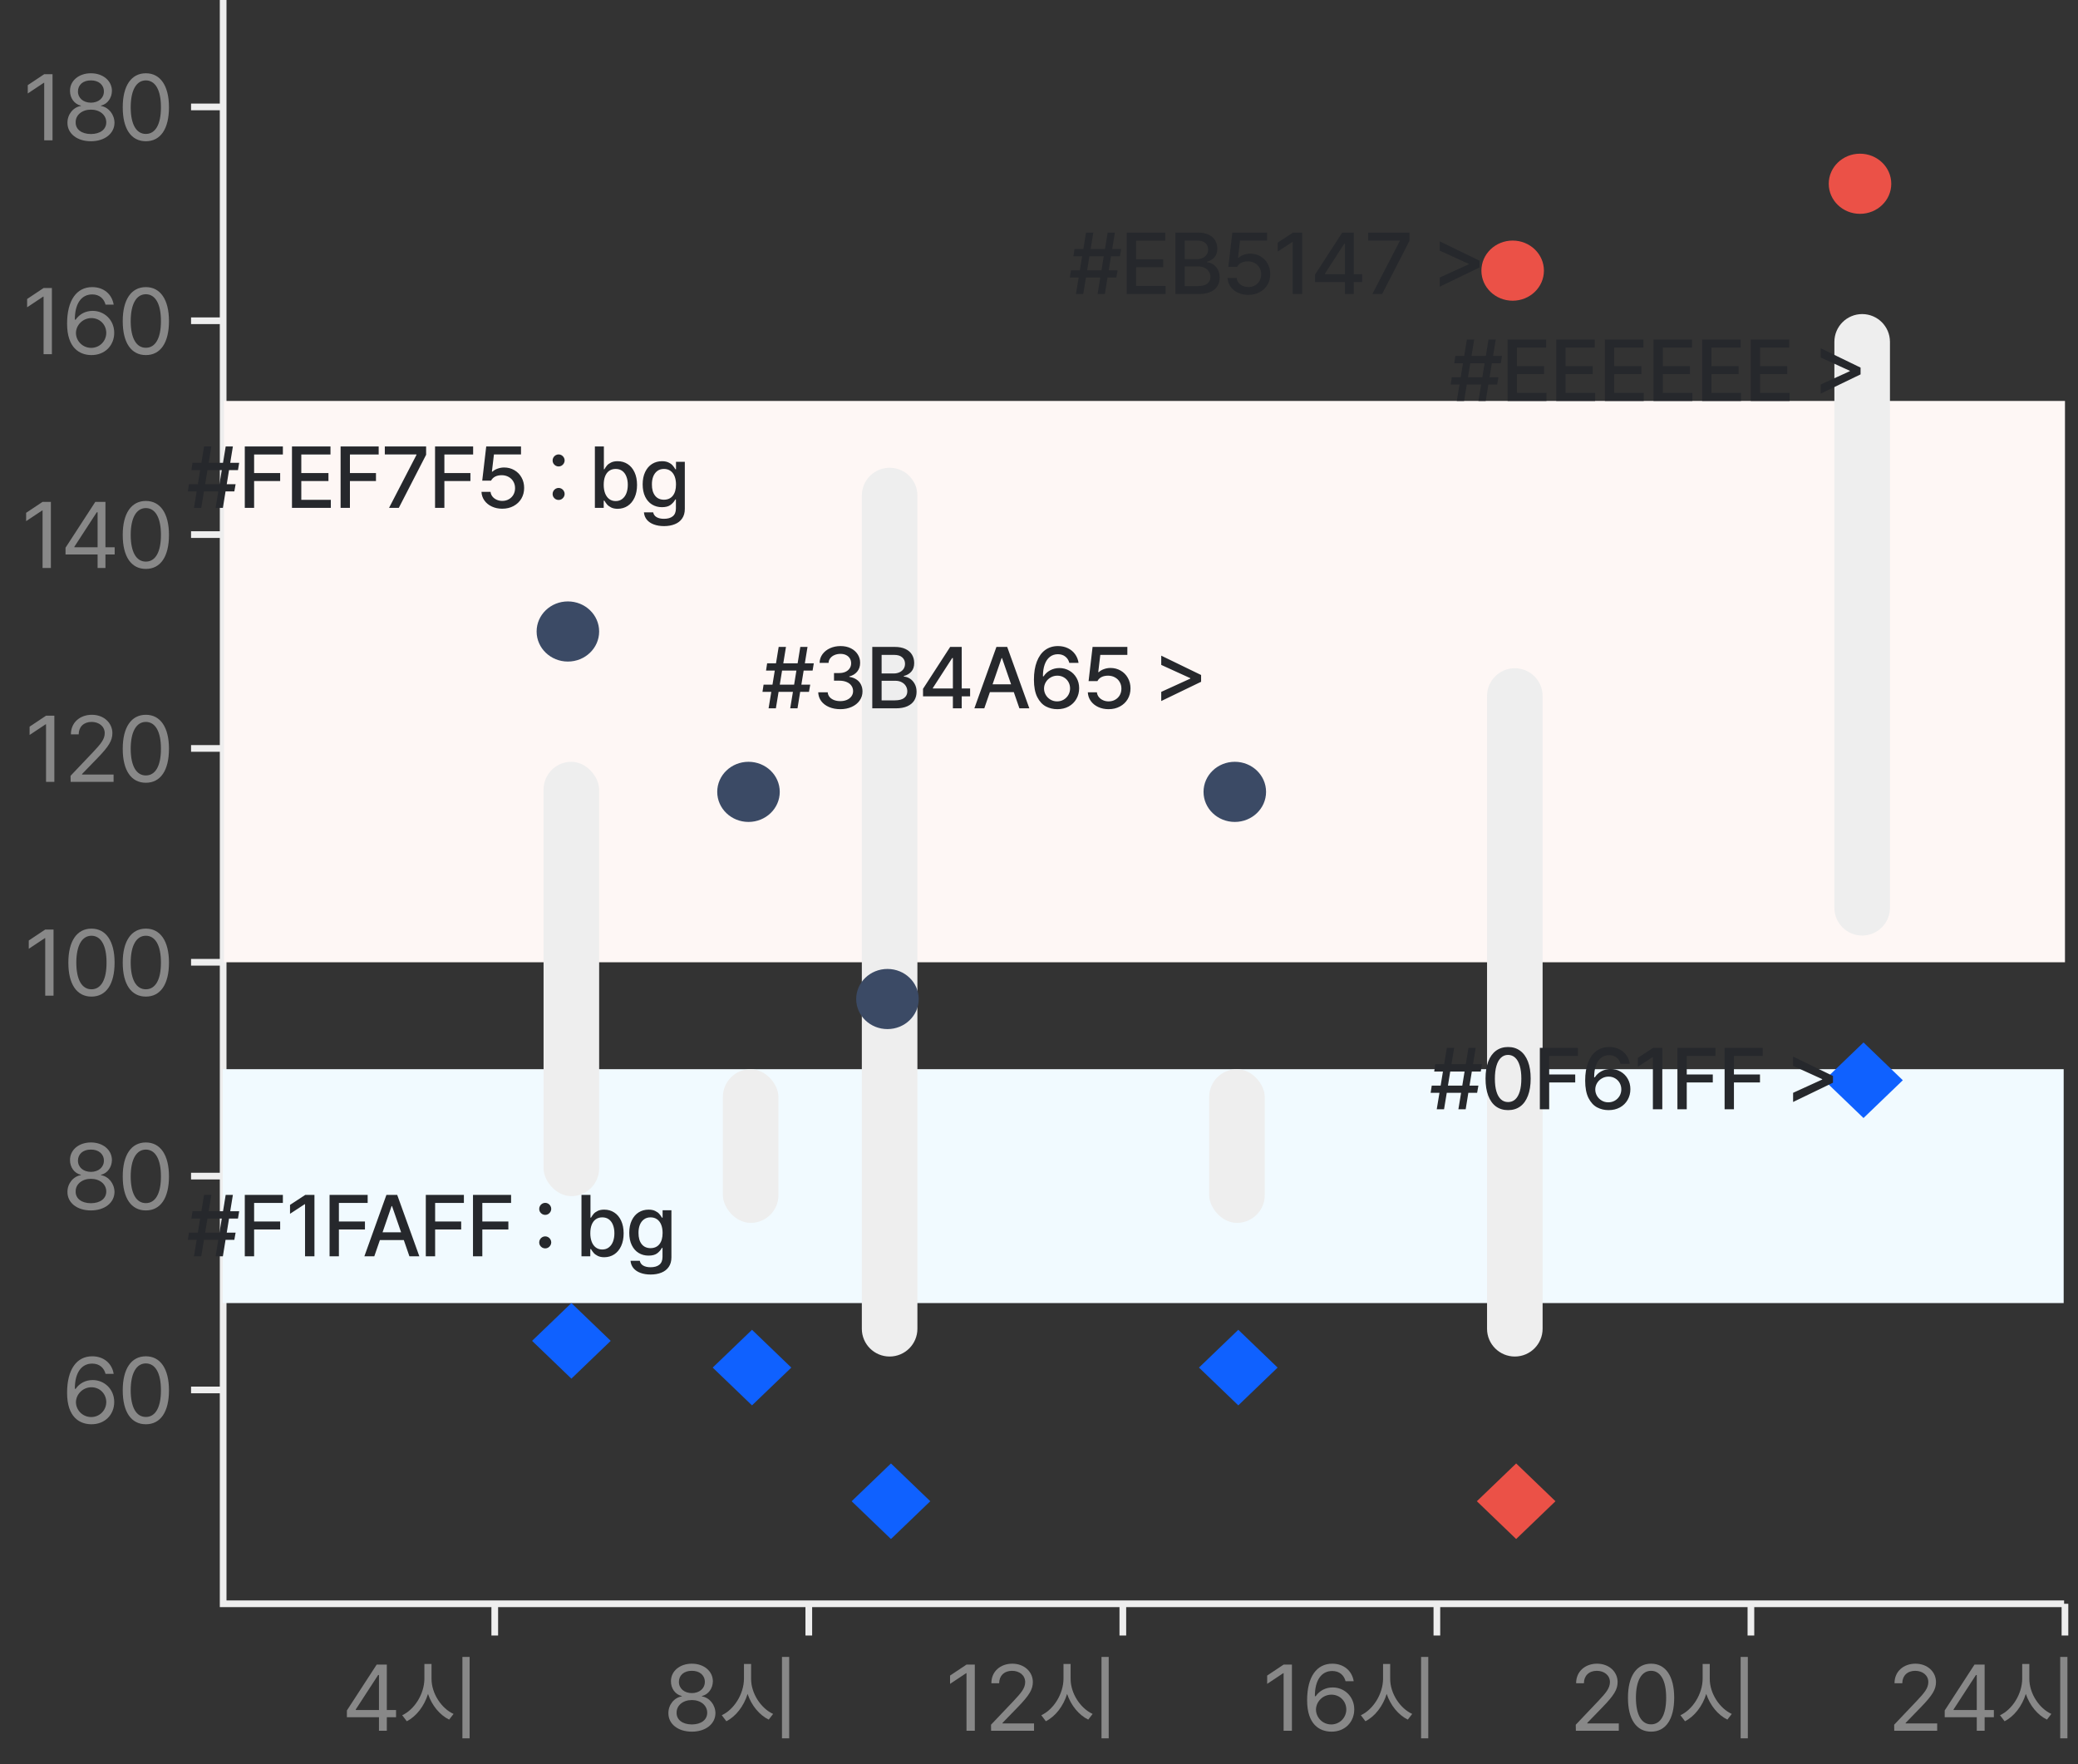 <svg width="311" height="264" viewBox="0 0 311 264" fill="none" xmlns="http://www.w3.org/2000/svg">
<rect x="0" y="0" width="311" height="264" fill="#333333" stroke="none"/>
<path d="M33.398 0V240H308.919" stroke="#EEEEEE"/>
<path d="M28.594 16H33.344" stroke="#EEEEEE"/>
<path d="M28.594 48H33.344" stroke="#EEEEEE"/>
<path d="M28.594 80H33.344" stroke="#EEEEEE"/>
<path d="M28.594 112H33.344" stroke="#EEEEEE"/>
<path d="M28.594 144H33.344" stroke="#EEEEEE"/>
<path d="M28.594 176H33.344" stroke="#EEEEEE"/>
<path d="M28.594 208H33.344" stroke="#EEEEEE"/>
<path d="M74.047 244.75L74.047 240" stroke="#EEEEEE"/>
<path d="M121.047 244.75L121.047 240" stroke="#EEEEEE"/>
<path d="M168.047 244.75L168.047 240" stroke="#EEEEEE"/>
<path d="M215.047 244.75L215.047 240" stroke="#EEEEEE"/>
<path d="M262.047 244.75L262.047 240" stroke="#EEEEEE"/>
<path d="M309.047 244.75L309.047 240" stroke="#EEEEEE"/>
<rect x="33.531" y="60" width="275.52" height="84" fill="#FEF7F5"/>
<rect width="275.52" height="35" transform="matrix(1 0 0 -1 33.336 195)" fill="#F1FAFF"/>
<rect x="81.352" y="114" width="8.318" height="65" rx="4.159" fill="#EEEEEE"/>
<ellipse cx="84.991" cy="94.5" rx="4.679" ry="4.5" fill="#3B4A65"/>
<rect width="8.16" height="8.16" transform="matrix(0.721 0.693 -0.721 0.693 85.516 195)" fill="#0F61FF"/>
<rect x="108.188" y="160" width="8.318" height="23" rx="4.159" fill="#EEEEEE"/>
<ellipse cx="112.022" cy="118.5" rx="4.679" ry="4.5" fill="#3B4A65"/>
<rect width="8.16" height="8.16" transform="matrix(0.721 0.693 -0.721 0.693 112.547 199)" fill="#0F61FF"/>
<rect x="180.969" y="160" width="8.318" height="23" rx="4.159" fill="#EEEEEE"/>
<ellipse cx="184.804" cy="118.5" rx="4.679" ry="4.5" fill="#3B4A65"/>
<rect width="8.16" height="8.16" transform="matrix(0.721 0.693 -0.721 0.693 185.328 199)" fill="#0F61FF"/>
<path d="M128.984 74.159C128.984 71.862 130.846 70 133.143 70C135.44 70 137.302 71.862 137.302 74.159V198.841C137.302 201.138 135.44 203 133.143 203C130.846 203 128.984 201.138 128.984 198.841V74.159Z" fill="#EEEEEE"/>
<ellipse cx="132.819" cy="149.5" rx="4.679" ry="4.5" fill="#3B4A65"/>
<rect width="8.16" height="8.16" transform="matrix(0.721 0.693 -0.721 0.693 133.344 219)" fill="#0F61FF"/>
<path d="M222.555 104.159C222.555 101.862 224.417 100 226.713 100C229.01 100 230.872 101.862 230.872 104.159V198.841C230.872 201.138 229.01 203 226.713 203C224.417 203 222.555 201.138 222.555 198.841V104.159Z" fill="#EEEEEE"/>
<ellipse cx="226.39" cy="40.5" rx="4.679" ry="4.5" fill="#EB5147"/>
<rect width="8.16" height="8.16" transform="matrix(0.721 0.693 -0.721 0.693 226.914 219)" fill="#EB5147"/>
<path d="M274.539 51.159C274.539 48.862 276.401 47 278.698 47C280.995 47 282.857 48.862 282.857 51.159V135.841C282.857 138.138 280.995 140 278.698 140C276.401 140 274.539 138.138 274.539 135.841V51.159Z" fill="#EEEEEE"/>
<ellipse cx="278.374" cy="27.5" rx="4.679" ry="4.5" fill="#EB5147"/>
<rect width="8.16" height="8.16" transform="matrix(0.721 0.693 -0.721 0.693 278.898 156)" fill="#0F61FF"/>
<path d="M7.861 11.102V21H6.617V12.387H6.562L4.156 13.986V12.742L6.617 11.102H7.861ZM13.608 21.137C11.523 21.137 10.088 19.981 10.095 18.375C10.088 17.097 10.976 16.037 12.104 15.859V15.805C11.12 15.579 10.47 14.67 10.477 13.59C10.47 12.079 11.797 10.965 13.608 10.965C15.413 10.965 16.739 12.079 16.753 13.59C16.739 14.67 16.083 15.579 15.112 15.805V15.859C16.233 16.037 17.122 17.097 17.136 18.375C17.122 19.981 15.673 21.137 13.608 21.137ZM11.325 18.307C11.305 19.346 12.186 20.05 13.608 20.057C15.023 20.05 15.905 19.346 15.905 18.307C15.905 17.213 14.941 16.406 13.608 16.406C12.282 16.406 11.305 17.213 11.325 18.307ZM11.667 13.685C11.674 14.684 12.473 15.36 13.608 15.367C14.736 15.36 15.55 14.684 15.55 13.685C15.55 12.694 14.764 12.024 13.608 12.031C12.432 12.024 11.674 12.694 11.667 13.685ZM21.83 21.137C19.636 21.137 18.364 19.291 18.371 16.051C18.364 12.838 19.649 10.965 21.83 10.965C24.004 10.965 25.289 12.838 25.289 16.051C25.289 19.291 24.024 21.137 21.83 21.137ZM19.561 16.051C19.567 18.614 20.395 20.043 21.83 20.043C23.259 20.043 24.093 18.614 24.086 16.051C24.093 13.487 23.252 12.038 21.83 12.031C20.408 12.038 19.567 13.487 19.561 16.051Z" fill="#888888"/>
<path d="M7.765 43.102V53H6.521V44.387H6.466L4.06 45.986V44.742L6.521 43.102H7.765ZM13.649 53.137C11.933 53.116 10.04 52.098 10.04 48.434C10.04 44.927 11.475 42.965 13.8 42.965C15.543 42.965 16.76 44.038 17.012 45.59H15.796C15.57 44.715 14.9 44.059 13.8 44.059C12.173 44.059 11.195 45.446 11.202 47.832H11.325C11.892 47.005 12.802 46.52 13.868 46.52C15.625 46.52 17.095 47.887 17.095 49.801C17.095 51.667 15.734 53.157 13.649 53.137ZM11.366 49.828C11.373 50.99 12.323 52.05 13.649 52.057C14.928 52.05 15.898 51.045 15.905 49.815C15.898 48.598 14.969 47.606 13.677 47.6C12.378 47.606 11.38 48.659 11.366 49.828ZM21.83 53.137C19.636 53.137 18.364 51.291 18.371 48.051C18.364 44.838 19.649 42.965 21.83 42.965C24.004 42.965 25.289 44.838 25.289 48.051C25.289 51.291 24.024 53.137 21.83 53.137ZM19.561 48.051C19.567 50.614 20.395 52.043 21.83 52.043C23.259 52.043 24.093 50.614 24.086 48.051C24.093 45.487 23.252 44.038 21.83 44.031C20.408 44.038 19.567 45.487 19.561 48.051Z" fill="#888888"/>
<path d="M7.615 75.102V85H6.371V76.387H6.316L3.91 77.986V76.742L6.371 75.102H7.615ZM9.807 82.977V81.965L14.264 75.102H15.782V81.897H17.163V82.977H15.782V85H14.606V82.977H9.807ZM11.134 81.897H14.606V76.66H14.483L11.134 81.814V81.897ZM21.83 85.137C19.636 85.137 18.364 83.291 18.371 80.051C18.364 76.838 19.649 74.965 21.83 74.965C24.004 74.965 25.289 76.838 25.289 80.051C25.289 83.291 24.024 85.137 21.83 85.137ZM19.561 80.051C19.567 82.614 20.395 84.043 21.83 84.043C23.259 84.043 24.093 82.614 24.086 80.051C24.093 77.487 23.252 76.038 21.83 76.031C20.408 76.038 19.567 77.487 19.561 80.051Z" fill="#888888"/>
<path d="M8.134 107.102V117H6.89V108.387H6.836L4.429 109.986V108.742L6.89 107.102H8.134ZM10.573 117L10.559 116.098L13.936 112.543C15.105 111.299 15.666 110.629 15.673 109.713C15.666 108.694 14.818 108.038 13.704 108.031C12.521 108.038 11.783 108.783 11.776 109.891H10.614C10.6 108.141 11.954 106.965 13.745 106.965C15.543 106.965 16.814 108.175 16.821 109.713C16.814 110.82 16.302 111.682 14.552 113.486L12.282 115.824V115.906H16.999V117H10.573ZM21.83 117.137C19.636 117.137 18.364 115.291 18.371 112.051C18.364 108.838 19.649 106.965 21.83 106.965C24.004 106.965 25.289 108.838 25.289 112.051C25.289 115.291 24.024 117.137 21.83 117.137ZM19.561 112.051C19.567 114.614 20.395 116.043 21.83 116.043C23.259 116.043 24.093 114.614 24.086 112.051C24.093 109.487 23.252 108.038 21.83 108.031C20.408 108.038 19.567 109.487 19.561 112.051Z" fill="#888888"/>
<path d="M8.011 139.102V149H6.767V140.387H6.713L4.306 141.986V140.742L6.767 139.102H8.011ZM13.69 149.137C11.496 149.137 10.224 147.291 10.231 144.051C10.224 140.838 11.51 138.965 13.69 138.965C15.864 138.965 17.149 140.838 17.149 144.051C17.149 147.291 15.885 149.137 13.69 149.137ZM11.421 144.051C11.428 146.614 12.255 148.043 13.69 148.043C15.119 148.043 15.953 146.614 15.946 144.051C15.953 141.487 15.112 140.038 13.69 140.031C12.268 140.038 11.428 141.487 11.421 144.051ZM21.83 149.137C19.636 149.137 18.364 147.291 18.371 144.051C18.364 140.838 19.649 138.965 21.83 138.965C24.004 138.965 25.289 140.838 25.289 144.051C25.289 147.291 24.024 149.137 21.83 149.137ZM19.561 144.051C19.567 146.614 20.395 148.043 21.83 148.043C23.259 148.043 24.093 146.614 24.086 144.051C24.093 141.487 23.252 140.038 21.83 140.031C20.408 140.038 19.567 141.487 19.561 144.051Z" fill="#888888"/>
<path d="M13.608 181.137C11.523 181.137 10.088 179.981 10.095 178.375C10.088 177.097 10.976 176.037 12.104 175.859V175.805C11.12 175.579 10.47 174.67 10.477 173.59C10.47 172.079 11.797 170.965 13.608 170.965C15.413 170.965 16.739 172.079 16.753 173.59C16.739 174.67 16.083 175.579 15.112 175.805V175.859C16.233 176.037 17.122 177.097 17.136 178.375C17.122 179.981 15.673 181.137 13.608 181.137ZM11.325 178.307C11.305 179.346 12.186 180.05 13.608 180.057C15.023 180.05 15.905 179.346 15.905 178.307C15.905 177.213 14.941 176.406 13.608 176.406C12.282 176.406 11.305 177.213 11.325 178.307ZM11.667 173.686C11.674 174.684 12.473 175.36 13.608 175.367C14.736 175.36 15.55 174.684 15.55 173.686C15.55 172.694 14.764 172.024 13.608 172.031C12.432 172.024 11.674 172.694 11.667 173.686ZM21.83 181.137C19.636 181.137 18.364 179.291 18.371 176.051C18.364 172.838 19.649 170.965 21.83 170.965C24.004 170.965 25.289 172.838 25.289 176.051C25.289 179.291 24.024 181.137 21.83 181.137ZM19.561 176.051C19.567 178.614 20.395 180.043 21.83 180.043C23.259 180.043 24.093 178.614 24.086 176.051C24.093 173.487 23.252 172.038 21.83 172.031C20.408 172.038 19.567 173.487 19.561 176.051Z" fill="#888888"/>
<path d="M13.649 213.137C11.933 213.116 10.04 212.098 10.04 208.434C10.04 204.927 11.475 202.965 13.8 202.965C15.543 202.965 16.76 204.038 17.012 205.59H15.796C15.57 204.715 14.9 204.059 13.8 204.059C12.173 204.059 11.195 205.446 11.202 207.832H11.325C11.892 207.005 12.802 206.52 13.868 206.52C15.625 206.52 17.095 207.887 17.095 209.801C17.095 211.667 15.734 213.157 13.649 213.137ZM11.366 209.828C11.373 210.99 12.323 212.05 13.649 212.057C14.928 212.05 15.898 211.045 15.905 209.814C15.898 208.598 14.969 207.606 13.677 207.6C12.378 207.606 11.38 208.659 11.366 209.828ZM21.83 213.137C19.636 213.137 18.364 211.291 18.371 208.051C18.364 204.838 19.649 202.965 21.83 202.965C24.004 202.965 25.289 204.838 25.289 208.051C25.289 211.291 24.024 213.137 21.83 213.137ZM19.561 208.051C19.567 210.614 20.395 212.043 21.83 212.043C23.259 212.043 24.093 210.614 24.086 208.051C24.093 205.487 23.252 204.038 21.83 204.031C20.408 204.038 19.567 205.487 19.561 208.051Z" fill="#888888"/>
<path d="M145.894 249.102V259H144.65V250.387H144.595L142.189 251.986V250.742L144.65 249.102H145.894ZM148.332 259L148.319 258.098L151.696 254.543C152.865 253.299 153.425 252.629 153.432 251.713C153.425 250.694 152.577 250.038 151.463 250.031C150.281 250.038 149.542 250.783 149.536 251.891H148.373C148.36 250.141 149.713 248.965 151.504 248.965C153.302 248.965 154.574 250.175 154.58 251.713C154.574 252.82 154.061 253.682 152.311 255.486L150.041 257.824V257.906H154.758V259H148.332ZM160.232 251.221C160.225 253.442 161.736 255.671 163.527 256.484L162.871 257.332C161.483 256.662 160.287 255.22 159.706 253.49C159.145 255.322 157.949 256.86 156.527 257.578L155.843 256.676C157.655 255.849 159.152 253.524 159.166 251.221V249.006H160.232V251.221ZM164.853 260.135V247.953H165.933V260.135H164.853Z" fill="#888888"/>
<path d="M103.547 259.137C101.462 259.137 100.027 257.981 100.034 256.375C100.027 255.097 100.915 254.037 102.043 253.859V253.805C101.059 253.579 100.41 252.67 100.416 251.59C100.41 250.079 101.736 248.965 103.547 248.965C105.352 248.965 106.678 250.079 106.692 251.59C106.678 252.67 106.022 253.579 105.051 253.805V253.859C106.172 254.037 107.061 255.097 107.075 256.375C107.061 257.981 105.612 259.137 103.547 259.137ZM101.264 256.307C101.244 257.346 102.125 258.05 103.547 258.057C104.962 258.05 105.844 257.346 105.844 256.307C105.844 255.213 104.88 254.406 103.547 254.406C102.221 254.406 101.244 255.213 101.264 256.307ZM101.606 251.686C101.613 252.684 102.412 253.36 103.547 253.367C104.675 253.36 105.489 252.684 105.489 251.686C105.489 250.694 104.702 250.024 103.547 250.031C102.371 250.024 101.613 250.694 101.606 251.686ZM112.412 251.221C112.405 253.442 113.916 255.671 115.707 256.484L115.05 257.332C113.663 256.662 112.466 255.22 111.885 253.49C111.325 255.322 110.128 256.86 108.707 257.578L108.023 256.676C109.835 255.849 111.332 253.524 111.345 251.221V249.006H112.412V251.221ZM117.033 260.135V247.953H118.113V260.135H117.033Z" fill="#888888"/>
<path d="M51.918 256.977V255.965L56.375 249.102H57.893V255.896H59.274V256.977H57.893V259H56.717V256.977H51.918ZM53.245 255.896H56.717V250.66H56.594L53.245 255.814V255.896ZM64.584 251.221C64.577 253.442 66.088 255.671 67.879 256.484L67.222 257.332C65.835 256.662 64.638 255.22 64.057 253.49C63.497 255.322 62.3 256.86 60.879 257.578L60.195 256.676C62.006 255.849 63.504 253.524 63.517 251.221V249.006H64.584V251.221ZM69.205 260.135V247.953H70.285V260.135H69.205Z" fill="#888888"/>
<path d="M193.353 249.102V259H192.109V250.387H192.054L189.648 251.986V250.742L192.109 249.102H193.353ZM199.237 259.137C197.521 259.116 195.627 258.098 195.627 254.434C195.627 250.927 197.063 248.965 199.387 248.965C201.13 248.965 202.347 250.038 202.6 251.59H201.383C201.158 250.715 200.488 250.059 199.387 250.059C197.76 250.059 196.783 251.446 196.789 253.832H196.912C197.48 253.005 198.389 252.52 199.455 252.52C201.212 252.52 202.682 253.887 202.682 255.801C202.682 257.667 201.322 259.157 199.237 259.137ZM196.953 255.828C196.96 256.99 197.911 258.05 199.237 258.057C200.515 258.05 201.486 257.045 201.493 255.814C201.486 254.598 200.556 253.606 199.264 253.6C197.965 253.606 196.967 254.659 196.953 255.828ZM208.06 251.221C208.053 253.442 209.564 255.671 211.355 256.484L210.699 257.332C209.311 256.662 208.115 255.22 207.534 253.49C206.973 255.322 205.777 256.86 204.355 257.578L203.671 256.676C205.483 255.849 206.98 253.524 206.994 251.221V249.006H208.06V251.221ZM212.681 260.135V247.953H213.761V260.135H212.681Z" fill="#888888"/>
<path d="M235.849 259L235.835 258.098L239.212 254.543C240.381 253.299 240.942 252.629 240.948 251.713C240.942 250.694 240.094 250.038 238.98 250.031C237.797 250.038 237.059 250.783 237.052 251.891H235.89C235.876 250.141 237.23 248.965 239.021 248.965C240.819 248.965 242.09 250.175 242.097 251.713C242.09 252.82 241.577 253.682 239.827 255.486L237.558 257.824V257.906H242.275V259H235.849ZM247.106 259.137C244.911 259.137 243.64 257.291 243.647 254.051C243.64 250.838 244.925 248.965 247.106 248.965C249.28 248.965 250.565 250.838 250.565 254.051C250.565 257.291 249.3 259.137 247.106 259.137ZM244.836 254.051C244.843 256.614 245.67 258.043 247.106 258.043C248.535 258.043 249.369 256.614 249.362 254.051C249.369 251.487 248.528 250.038 247.106 250.031C245.684 250.038 244.843 251.487 244.836 254.051ZM255.888 251.221C255.881 253.442 257.392 255.671 259.183 256.484L258.527 257.332C257.139 256.662 255.943 255.22 255.362 253.49C254.801 255.322 253.605 256.86 252.183 257.578L251.5 256.676C253.311 255.849 254.808 253.524 254.822 251.221V249.006H255.888V251.221ZM260.509 260.135V247.953H261.589V260.135H260.509Z" fill="#888888"/>
<path d="M283.499 259L283.486 258.098L286.862 254.543C288.031 253.299 288.592 252.629 288.599 251.713C288.592 250.694 287.744 250.038 286.63 250.031C285.447 250.038 284.709 250.783 284.702 251.891H283.54C283.527 250.141 284.88 248.965 286.671 248.965C288.469 248.965 289.74 250.175 289.747 251.713C289.74 252.82 289.228 253.682 287.478 255.486L285.208 257.824V257.906H289.925V259H283.499ZM291.051 256.977V255.965L295.508 249.102H297.026V255.896H298.407V256.977H297.026V259H295.85V256.977H291.051ZM292.377 255.896H295.85V250.66H295.727L292.377 255.814V255.896ZM303.716 251.221C303.71 253.442 305.22 255.671 307.011 256.484L306.355 257.332C304.967 256.662 303.771 255.22 303.19 253.49C302.629 255.322 301.433 256.86 300.011 257.578L299.328 256.676C301.139 255.849 302.636 253.524 302.65 251.221V249.006H303.716V251.221ZM308.337 260.135V247.953H309.418V260.135H308.337Z" fill="#888888"/>
<path d="M118.672 103.537H116.526L116.12 106H115.028L115.435 103.537H114.114L114.279 102.458H115.612L115.955 100.351H114.647L114.812 99.259H116.139L116.539 96.809H117.631L117.231 99.259H119.376L119.776 96.809H120.855L120.456 99.259H121.795L121.617 100.351H120.278L119.935 102.458H121.262L121.071 103.537H119.757L119.357 106H118.266L118.672 103.537ZM118.85 102.458L119.192 100.351H117.047L116.704 102.458H118.85ZM125.772 106.127C125.145 106.127 124.583 106.021 124.083 105.81C123.588 105.598 123.197 105.302 122.909 104.921C122.625 104.536 122.475 104.096 122.458 103.601H123.88C123.897 103.863 123.988 104.096 124.153 104.299C124.322 104.498 124.547 104.652 124.826 104.762C125.105 104.868 125.416 104.921 125.759 104.921C126.127 104.921 126.455 104.86 126.743 104.737C127.035 104.61 127.263 104.432 127.428 104.204C127.593 103.975 127.676 103.715 127.676 103.423C127.676 103.118 127.593 102.849 127.428 102.617C127.268 102.38 127.031 102.196 126.717 102.064C126.404 101.929 126.034 101.861 125.607 101.861H124.82V100.719H125.607C125.954 100.719 126.26 100.66 126.527 100.541C126.798 100.418 127.007 100.247 127.155 100.027C127.308 99.807 127.384 99.551 127.384 99.259C127.384 98.98 127.318 98.734 127.187 98.522C127.056 98.311 126.87 98.146 126.629 98.027C126.387 97.909 126.106 97.85 125.784 97.85C125.475 97.85 125.186 97.905 124.915 98.015C124.648 98.125 124.432 98.283 124.267 98.491C124.102 98.694 124.015 98.929 124.007 99.195H122.661C122.674 98.709 122.82 98.275 123.099 97.894C123.383 97.509 123.762 97.211 124.236 96.999C124.71 96.787 125.23 96.682 125.797 96.682C126.385 96.682 126.902 96.794 127.346 97.018C127.79 97.242 128.133 97.547 128.374 97.932C128.615 98.313 128.734 98.73 128.73 99.183C128.734 99.699 128.59 100.137 128.298 100.497C128.006 100.856 127.608 101.1 127.105 101.227V101.29C127.519 101.349 127.875 101.478 128.171 101.677C128.472 101.872 128.698 102.124 128.85 102.433C129.007 102.742 129.085 103.089 129.085 103.474C129.085 103.977 128.941 104.432 128.654 104.838C128.37 105.24 127.974 105.556 127.467 105.784C126.963 106.013 126.398 106.127 125.772 106.127ZM130.548 96.809H133.913C134.547 96.809 135.083 96.912 135.518 97.12C135.954 97.327 136.28 97.613 136.496 97.977C136.712 98.341 136.82 98.755 136.82 99.221C136.82 99.758 136.676 100.188 136.388 100.509C136.105 100.827 135.732 101.045 135.271 101.163V101.252C135.588 101.269 135.893 101.37 136.185 101.557C136.477 101.743 136.714 102.005 136.896 102.344C137.082 102.678 137.175 103.072 137.175 103.524C137.175 104.007 137.063 104.434 136.839 104.807C136.614 105.179 136.27 105.471 135.804 105.683C135.339 105.894 134.759 106 134.065 106H130.548V96.809ZM133.938 104.807C134.568 104.802 135.034 104.68 135.334 104.438C135.639 104.193 135.791 103.867 135.791 103.461C135.791 103.165 135.717 102.896 135.569 102.655C135.421 102.414 135.21 102.223 134.934 102.083C134.664 101.944 134.348 101.874 133.989 101.874H131.945V104.807H133.938ZM133.798 100.782C134.107 100.778 134.386 100.717 134.636 100.598C134.89 100.48 135.089 100.312 135.233 100.097C135.377 99.877 135.449 99.623 135.449 99.335C135.449 98.937 135.309 98.616 135.03 98.37C134.755 98.125 134.353 98.002 133.824 98.002H131.945V100.782H133.798ZM138.143 103.08L142.206 96.809H143.932V103.029H145.189V104.21H143.932V106H142.612V104.21H138.143V103.08ZM142.612 103.029V98.472H142.51L139.616 102.953V103.029H142.612ZM145.827 106L149.128 96.809H150.74L154.054 106H152.568L151.73 103.575H148.15L147.312 106H145.827ZM151.324 102.407L149.966 98.484H149.902L148.55 102.407H151.324ZM158.246 106.127C157.624 106.127 157.051 105.989 156.526 105.714C156.001 105.435 155.572 104.967 155.237 104.312C154.907 103.651 154.742 102.784 154.742 101.709C154.742 100.655 154.888 99.752 155.18 98.999C155.472 98.241 155.887 97.665 156.424 97.272C156.966 96.878 157.603 96.682 158.335 96.682C158.889 96.682 159.387 96.79 159.827 97.005C160.267 97.217 160.624 97.513 160.899 97.894C161.174 98.275 161.348 98.709 161.42 99.195H160.036C159.939 98.806 159.742 98.495 159.446 98.262C159.154 98.025 158.784 97.905 158.335 97.9C157.865 97.9 157.461 98.034 157.123 98.3C156.788 98.563 156.532 98.941 156.354 99.436C156.177 99.932 156.088 100.524 156.088 101.214H156.189C156.439 100.825 156.769 100.522 157.18 100.306C157.594 100.086 158.051 99.974 158.551 99.97C159.092 99.97 159.59 100.101 160.042 100.363C160.495 100.621 160.853 100.981 161.115 101.442C161.378 101.899 161.509 102.416 161.509 102.991C161.509 103.579 161.371 104.113 161.096 104.591C160.825 105.069 160.442 105.446 159.947 105.721C159.452 105.992 158.885 106.127 158.246 106.127ZM156.253 103.029C156.253 103.368 156.338 103.685 156.507 103.981C156.68 104.278 156.915 104.515 157.211 104.692C157.508 104.87 157.84 104.959 158.208 104.959C158.572 104.959 158.902 104.872 159.198 104.699C159.494 104.521 159.727 104.286 159.896 103.994C160.066 103.698 160.15 103.372 160.15 103.017C160.15 102.67 160.068 102.35 159.903 102.058C159.738 101.766 159.509 101.535 159.217 101.366C158.93 101.197 158.606 101.112 158.246 101.112C157.882 101.112 157.548 101.201 157.243 101.379C156.938 101.552 156.697 101.787 156.52 102.083C156.346 102.375 156.257 102.691 156.253 103.029ZM165.917 106.127C165.346 106.127 164.828 106.019 164.362 105.803C163.897 105.587 163.526 105.287 163.251 104.902C162.976 104.517 162.828 104.083 162.807 103.601H164.165C164.191 103.859 164.284 104.091 164.445 104.299C164.605 104.502 164.815 104.663 165.073 104.781C165.331 104.9 165.612 104.959 165.917 104.959C166.285 104.959 166.613 104.876 166.901 104.711C167.193 104.546 167.422 104.32 167.587 104.032C167.752 103.74 167.834 103.414 167.834 103.055C167.834 102.687 167.75 102.356 167.58 102.064C167.411 101.768 167.176 101.538 166.876 101.373C166.575 101.203 166.235 101.117 165.854 101.112C165.075 101.112 164.538 101.383 164.241 101.925H162.921L163.518 96.809H168.723V98.002H164.673L164.368 100.579H164.457C164.652 100.393 164.902 100.245 165.206 100.135C165.515 100.021 165.841 99.961 166.184 99.957C166.755 99.957 167.269 100.09 167.726 100.357C168.183 100.619 168.541 100.983 168.799 101.449C169.061 101.91 169.193 102.433 169.193 103.017C169.193 103.613 169.053 104.149 168.774 104.623C168.494 105.092 168.105 105.46 167.606 105.727C167.111 105.994 166.548 106.127 165.917 106.127ZM173.795 104.908V103.537L178.149 101.55V101.487L173.795 99.5V98.116L179.761 101.011V102.026L173.795 104.908Z" fill="#26282C"/>
<path d="M218.672 163.537H216.526L216.12 166H215.028L215.435 163.537H214.114L214.279 162.458H215.612L215.955 160.351H214.647L214.812 159.259H216.139L216.539 156.809H217.631L217.231 159.259H219.376L219.776 156.809H220.855L220.456 159.259H221.795L221.617 160.351H220.278L219.935 162.458H221.262L221.071 163.537H219.757L219.357 166H218.266L218.672 163.537ZM218.85 162.458L219.192 160.351H217.047L216.704 162.458H218.85ZM225.708 166.127C225.001 166.127 224.394 165.943 223.886 165.575C223.383 165.202 222.998 164.663 222.731 163.956C222.465 163.249 222.331 162.399 222.331 161.404C222.331 160.414 222.465 159.566 222.731 158.859C223.002 158.152 223.389 157.613 223.893 157.24C224.401 156.868 225.006 156.682 225.708 156.682C226.406 156.682 227.007 156.868 227.511 157.24C228.019 157.613 228.408 158.152 228.679 158.859C228.95 159.566 229.085 160.414 229.085 161.404C229.085 162.399 228.95 163.251 228.679 163.962C228.412 164.669 228.027 165.207 227.524 165.575C227.02 165.943 226.415 166.127 225.708 166.127ZM223.728 161.436C223.728 162.185 223.806 162.82 223.963 163.34C224.119 163.861 224.346 164.254 224.642 164.521C224.938 164.788 225.293 164.921 225.708 164.921C226.123 164.921 226.478 164.788 226.775 164.521C227.071 164.25 227.297 163.852 227.454 163.328C227.61 162.803 227.689 162.162 227.689 161.404C227.689 160.651 227.608 160.01 227.447 159.481C227.291 158.952 227.064 158.552 226.768 158.281C226.472 158.006 226.119 157.867 225.708 157.862C225.293 157.862 224.938 158.002 224.642 158.281C224.346 158.556 224.119 158.963 223.963 159.5C223.806 160.033 223.728 160.679 223.728 161.436ZM230.459 156.809H236.16V158.015H231.856V160.795H235.753V161.988H231.856V166H230.459V156.809ZM240.746 166.127C240.124 166.127 239.55 165.989 239.025 165.714C238.501 165.435 238.071 164.967 237.737 164.312C237.407 163.651 237.242 162.784 237.242 161.709C237.242 160.655 237.388 159.752 237.68 158.999C237.972 158.241 238.386 157.666 238.924 157.272C239.466 156.878 240.102 156.682 240.835 156.682C241.389 156.682 241.886 156.79 242.326 157.005C242.766 157.217 243.124 157.513 243.399 157.894C243.674 158.275 243.848 158.709 243.92 159.195H242.536C242.438 158.806 242.242 158.495 241.945 158.262C241.653 158.025 241.283 157.905 240.835 157.9C240.365 157.9 239.961 158.034 239.622 158.3C239.288 158.563 239.032 158.941 238.854 159.437C238.676 159.932 238.587 160.524 238.587 161.214H238.689C238.939 160.825 239.269 160.522 239.679 160.306C240.094 160.086 240.551 159.974 241.05 159.97C241.592 159.97 242.089 160.101 242.542 160.363C242.995 160.621 243.352 160.981 243.615 161.442C243.877 161.899 244.008 162.416 244.008 162.991C244.008 163.579 243.871 164.113 243.596 164.591C243.325 165.069 242.942 165.446 242.447 165.721C241.952 165.992 241.385 166.127 240.746 166.127ZM238.753 163.029C238.753 163.368 238.837 163.685 239.006 163.981C239.18 164.278 239.415 164.515 239.711 164.692C240.007 164.87 240.339 164.959 240.708 164.959C241.072 164.959 241.402 164.872 241.698 164.699C241.994 164.521 242.227 164.286 242.396 163.994C242.565 163.698 242.65 163.372 242.65 163.017C242.65 162.67 242.567 162.35 242.402 162.058C242.237 161.766 242.009 161.535 241.717 161.366C241.429 161.197 241.105 161.112 240.746 161.112C240.382 161.112 240.047 161.201 239.743 161.379C239.438 161.552 239.197 161.787 239.019 162.083C238.846 162.375 238.757 162.691 238.753 163.029ZM248.785 166H247.376V158.205H247.325L245.129 159.64V158.307L247.414 156.809H248.785V166ZM251.048 156.809H256.748V158.015H252.444V160.795H256.342V161.988H252.444V166H251.048V156.809ZM258.11 156.809H263.81V158.015H259.506V160.795H263.404V161.988H259.506V166H258.11V156.809ZM268.361 164.908V163.537L272.715 161.55V161.487L268.361 159.5V158.116L274.328 161.011V162.026L268.361 164.908Z" fill="#26282C"/>
<path d="M164.672 41.537H162.526L162.12 44H161.028L161.435 41.537H160.114L160.279 40.458H161.612L161.955 38.351H160.647L160.812 37.259H162.139L162.539 34.809H163.631L163.231 37.259H165.376L165.776 34.809H166.855L166.456 37.259H167.795L167.617 38.351H166.278L165.935 40.458H167.262L167.071 41.537H165.757L165.357 44H164.266L164.672 41.537ZM164.85 40.458L165.192 38.351H163.047L162.704 40.458H164.85ZM168.636 34.809H174.4V36.015H170.032V38.795H174.095V39.988H170.032V42.794H174.45V44H168.636V34.809ZM175.913 34.809H179.278C179.913 34.809 180.448 34.912 180.884 35.12C181.32 35.327 181.645 35.613 181.861 35.977C182.077 36.34 182.185 36.755 182.185 37.221C182.185 37.758 182.041 38.188 181.753 38.509C181.47 38.827 181.097 39.045 180.636 39.163V39.252C180.954 39.269 181.258 39.37 181.55 39.557C181.842 39.743 182.079 40.005 182.261 40.344C182.447 40.678 182.54 41.072 182.54 41.524C182.54 42.007 182.428 42.434 182.204 42.807C181.98 43.179 181.635 43.471 181.169 43.683C180.704 43.894 180.124 44 179.43 44H175.913V34.809ZM179.303 42.807C179.934 42.802 180.399 42.68 180.7 42.438C181.004 42.193 181.157 41.867 181.157 41.461C181.157 41.165 181.083 40.896 180.934 40.655C180.786 40.414 180.575 40.223 180.3 40.084C180.029 39.944 179.714 39.874 179.354 39.874H177.31V42.807H179.303ZM179.163 38.782C179.472 38.778 179.752 38.717 180.001 38.598C180.255 38.48 180.454 38.312 180.598 38.097C180.742 37.877 180.814 37.623 180.814 37.335C180.814 36.937 180.674 36.616 180.395 36.37C180.12 36.125 179.718 36.002 179.189 36.002H177.31V38.782H179.163ZM186.835 44.127C186.263 44.127 185.745 44.019 185.279 43.803C184.814 43.587 184.444 43.287 184.169 42.902C183.893 42.517 183.745 42.083 183.724 41.601H185.083C185.108 41.859 185.201 42.092 185.362 42.299C185.523 42.502 185.732 42.663 185.99 42.781C186.248 42.9 186.53 42.959 186.835 42.959C187.203 42.959 187.531 42.877 187.818 42.711C188.11 42.546 188.339 42.32 188.504 42.032C188.669 41.74 188.752 41.414 188.752 41.055C188.752 40.687 188.667 40.356 188.498 40.065C188.328 39.768 188.094 39.538 187.793 39.373C187.493 39.203 187.152 39.117 186.771 39.112C185.992 39.112 185.455 39.383 185.159 39.925H183.838L184.435 34.809H189.64V36.002H185.59L185.286 38.579H185.375C185.569 38.393 185.819 38.245 186.124 38.135C186.433 38.02 186.758 37.961 187.101 37.957C187.672 37.957 188.187 38.09 188.644 38.357C189.101 38.619 189.458 38.983 189.716 39.449C189.979 39.91 190.11 40.433 190.11 41.017C190.11 41.613 189.97 42.149 189.691 42.623C189.412 43.092 189.022 43.46 188.523 43.727C188.028 43.994 187.465 44.127 186.835 44.127ZM194.887 44H193.477V36.205H193.427L191.23 37.64V36.307L193.515 34.809H194.887V44ZM196.819 41.08L200.882 34.809H202.608V41.029H203.865V42.21H202.608V44H201.288V42.21H196.819V41.08ZM201.288 41.029V36.472H201.187L198.292 40.953V41.029H201.288ZM209.492 36.078V36.002H204.757V34.809H210.94V36.053L206.852 44H205.392L209.492 36.078ZM215.465 42.908V41.537L219.82 39.55V39.487L215.465 37.5V36.116L221.432 39.011V40.026L215.465 42.908Z" fill="#26282C"/>
<path d="M32.672 73.537H30.526L30.12 76H29.028L29.435 73.537H28.114L28.279 72.458H29.612L29.955 70.351H28.648L28.812 69.259H30.139L30.539 66.809H31.631L31.231 69.259H33.377L33.776 66.809H34.855L34.456 69.259H35.795L35.617 70.351H34.278L33.935 72.458H35.262L35.071 73.537H33.757L33.357 76H32.266L32.672 73.537ZM32.85 72.458L33.192 70.351H31.047L30.704 72.458H32.85ZM36.636 66.809H42.336V68.015H38.032V70.795H41.93V71.988H38.032V76H36.636V66.809ZM43.698 66.809H49.461V68.015H45.094V70.795H49.157V71.988H45.094V74.794H49.512V76H43.698V66.809ZM50.975 66.809H56.675V68.015H52.372V70.795H56.269V71.988H52.372V76H50.975V66.809ZM62.328 68.078V68.002H57.593V66.809H63.775V68.053L59.687 76H58.227L62.328 68.078ZM65.111 66.809H70.811V68.015H66.508V70.795H70.405V71.988H66.508V76H65.111V66.809ZM75.169 76.127C74.598 76.127 74.079 76.019 73.614 75.803C73.148 75.587 72.778 75.287 72.503 74.902C72.228 74.517 72.08 74.083 72.059 73.601H73.417C73.443 73.859 73.536 74.091 73.697 74.299C73.857 74.502 74.067 74.663 74.325 74.781C74.583 74.9 74.865 74.959 75.169 74.959C75.537 74.959 75.865 74.876 76.153 74.711C76.445 74.546 76.674 74.32 76.839 74.032C77.004 73.74 77.086 73.414 77.086 73.055C77.086 72.686 77.001 72.356 76.832 72.064C76.663 71.768 76.428 71.538 76.128 71.373C75.827 71.203 75.487 71.117 75.106 71.112C74.327 71.112 73.79 71.383 73.493 71.925H72.173L72.77 66.809H77.975V68.002H73.925L73.62 70.579H73.709C73.904 70.393 74.153 70.245 74.458 70.135C74.767 70.02 75.093 69.961 75.436 69.957C76.007 69.957 76.521 70.09 76.978 70.357C77.435 70.619 77.793 70.983 78.051 71.449C78.313 71.91 78.445 72.433 78.445 73.017C78.445 73.613 78.305 74.149 78.026 74.623C77.746 75.092 77.357 75.46 76.858 75.727C76.362 75.994 75.8 76.127 75.169 76.127ZM83.605 74.819C83.444 74.819 83.294 74.779 83.154 74.699C83.019 74.618 82.909 74.51 82.824 74.375C82.744 74.24 82.704 74.091 82.704 73.931C82.704 73.766 82.744 73.613 82.824 73.474C82.905 73.334 83.013 73.224 83.148 73.144C83.288 73.059 83.44 73.017 83.605 73.017C83.766 73.017 83.914 73.057 84.049 73.137C84.189 73.218 84.299 73.328 84.379 73.467C84.464 73.607 84.506 73.757 84.506 73.918C84.506 74.079 84.464 74.229 84.379 74.369C84.299 74.504 84.189 74.614 84.049 74.699C83.914 74.779 83.766 74.819 83.605 74.819ZM83.605 69.805C83.444 69.805 83.294 69.764 83.154 69.684C83.019 69.604 82.909 69.496 82.824 69.36C82.744 69.225 82.704 69.077 82.704 68.916C82.704 68.751 82.744 68.599 82.824 68.459C82.905 68.319 83.013 68.209 83.148 68.129C83.288 68.044 83.44 68.002 83.605 68.002C83.766 68.002 83.914 68.042 84.049 68.123C84.189 68.203 84.299 68.313 84.379 68.453C84.464 68.592 84.506 68.743 84.506 68.903C84.506 69.064 84.464 69.214 84.379 69.354C84.299 69.489 84.189 69.599 84.049 69.684C83.914 69.764 83.766 69.805 83.605 69.805ZM89.032 66.809H90.378V70.224H90.454C90.577 70.008 90.708 69.817 90.848 69.652C90.987 69.487 91.188 69.341 91.451 69.214C91.717 69.083 92.045 69.018 92.435 69.018C92.993 69.018 93.493 69.159 93.933 69.443C94.373 69.726 94.718 70.137 94.967 70.674C95.217 71.207 95.342 71.84 95.342 72.572C95.342 73.296 95.217 73.928 94.967 74.47C94.718 75.008 94.375 75.42 93.939 75.708C93.503 75.992 93.006 76.135 92.447 76.14C92.062 76.14 91.736 76.074 91.47 75.943C91.207 75.812 91.002 75.662 90.854 75.492C90.706 75.319 90.573 75.128 90.454 74.921H90.353V76H89.032V66.809ZM90.353 72.547C90.353 73.029 90.422 73.455 90.562 73.823C90.702 74.187 90.907 74.472 91.178 74.68C91.449 74.883 91.77 74.984 92.143 74.984C92.528 74.984 92.856 74.879 93.126 74.667C93.401 74.455 93.609 74.168 93.749 73.804C93.888 73.436 93.958 73.017 93.958 72.547C93.958 72.086 93.888 71.677 93.749 71.322C93.613 70.962 93.41 70.681 93.139 70.478C92.868 70.274 92.536 70.173 92.143 70.173C91.762 70.173 91.436 70.27 91.165 70.465C90.898 70.655 90.695 70.93 90.556 71.29C90.42 71.645 90.353 72.064 90.353 72.547ZM99.382 78.73C98.806 78.73 98.299 78.647 97.859 78.482C97.418 78.321 97.069 78.086 96.811 77.777C96.557 77.468 96.411 77.1 96.373 76.673H97.757C97.82 76.99 97.992 77.229 98.271 77.39C98.555 77.555 98.921 77.638 99.369 77.638C99.936 77.638 100.374 77.513 100.683 77.263C100.996 77.013 101.155 76.626 101.159 76.102V74.743H101.071C100.897 75.061 100.658 75.334 100.353 75.562C100.053 75.786 99.623 75.898 99.065 75.898C98.514 75.898 98.022 75.765 97.586 75.499C97.15 75.232 96.807 74.843 96.557 74.331C96.308 73.814 96.183 73.199 96.183 72.483C96.183 71.768 96.308 71.15 96.557 70.63C96.807 70.105 97.15 69.705 97.586 69.43C98.026 69.155 98.523 69.018 99.077 69.018C99.471 69.018 99.799 69.083 100.061 69.214C100.328 69.341 100.533 69.489 100.677 69.659C100.821 69.824 100.956 70.012 101.083 70.224H101.172V69.106H102.492V76.152C102.492 76.724 102.359 77.202 102.092 77.587C101.83 77.972 101.464 78.258 100.994 78.444C100.529 78.634 99.991 78.73 99.382 78.73ZM97.567 72.509C97.562 73.203 97.717 73.755 98.03 74.165C98.343 74.572 98.79 74.777 99.369 74.781C99.945 74.777 100.389 74.576 100.702 74.178C101.015 73.78 101.172 73.224 101.172 72.509C101.172 72.039 101.102 71.629 100.963 71.277C100.823 70.926 100.618 70.655 100.347 70.465C100.076 70.27 99.75 70.173 99.369 70.173C98.98 70.173 98.65 70.274 98.379 70.478C98.108 70.676 97.903 70.954 97.763 71.309C97.628 71.66 97.562 72.06 97.567 72.509Z" fill="#26282C"/>
<path d="M32.672 185.537H30.526L30.12 188H29.028L29.435 185.537H28.114L28.279 184.458H29.612L29.955 182.351H28.648L28.812 181.259H30.139L30.539 178.809H31.631L31.231 181.259H33.377L33.776 178.809H34.855L34.456 181.259H35.795L35.617 182.351H34.278L33.935 184.458H35.262L35.071 185.537H33.757L33.357 188H32.266L32.672 185.537ZM32.85 184.458L33.192 182.351H31.047L30.704 184.458H32.85ZM36.636 178.809H42.336V180.015H38.032V182.795H41.93V183.988H38.032V188H36.636V178.809ZM47.062 188H45.653V180.205H45.602L43.406 181.64V180.307L45.691 178.809H47.062V188ZM49.325 178.809H55.025V180.015H50.721V182.795H54.619V183.988H50.721V188H49.325V178.809ZM54.533 188L57.834 178.809H59.446L62.76 188H61.274L60.436 185.575H56.856L56.018 188H54.533ZM60.03 184.407L58.672 180.484H58.608L57.256 184.407H60.03ZM63.727 178.809H69.428V180.015H65.124V182.795H69.022V183.988H65.124V188H63.727V178.809ZM70.789 178.809H76.49V180.015H72.186V182.795H76.083V183.988H72.186V188H70.789V178.809ZM81.599 186.819C81.438 186.819 81.288 186.779 81.148 186.699C81.013 186.618 80.903 186.51 80.819 186.375C80.738 186.24 80.698 186.091 80.698 185.931C80.698 185.766 80.738 185.613 80.819 185.474C80.899 185.334 81.007 185.224 81.142 185.144C81.282 185.059 81.434 185.017 81.599 185.017C81.76 185.017 81.908 185.057 82.044 185.137C82.183 185.218 82.293 185.328 82.374 185.467C82.458 185.607 82.501 185.757 82.501 185.918C82.501 186.079 82.458 186.229 82.374 186.369C82.293 186.504 82.183 186.614 82.044 186.699C81.908 186.779 81.76 186.819 81.599 186.819ZM81.599 181.805C81.438 181.805 81.288 181.764 81.148 181.684C81.013 181.604 80.903 181.496 80.819 181.36C80.738 181.225 80.698 181.077 80.698 180.916C80.698 180.751 80.738 180.599 80.819 180.459C80.899 180.319 81.007 180.209 81.142 180.129C81.282 180.044 81.434 180.002 81.599 180.002C81.76 180.002 81.908 180.042 82.044 180.123C82.183 180.203 82.293 180.313 82.374 180.453C82.458 180.592 82.501 180.743 82.501 180.903C82.501 181.064 82.458 181.214 82.374 181.354C82.293 181.489 82.183 181.599 82.044 181.684C81.908 181.764 81.76 181.805 81.599 181.805ZM87.026 178.809H88.372V182.224H88.448C88.571 182.008 88.702 181.817 88.842 181.652C88.981 181.487 89.183 181.341 89.445 181.214C89.711 181.083 90.039 181.018 90.429 181.018C90.987 181.018 91.487 181.159 91.927 181.443C92.367 181.726 92.712 182.137 92.961 182.674C93.211 183.208 93.336 183.84 93.336 184.572C93.336 185.296 93.211 185.929 92.961 186.47C92.712 187.008 92.369 187.42 91.933 187.708C91.497 187.992 91 188.135 90.441 188.14C90.056 188.14 89.731 188.074 89.464 187.943C89.201 187.812 88.996 187.661 88.848 187.492C88.7 187.319 88.567 187.128 88.448 186.921H88.347V188H87.026V178.809ZM88.347 184.547C88.347 185.029 88.416 185.455 88.556 185.823C88.696 186.187 88.901 186.472 89.172 186.68C89.443 186.883 89.764 186.984 90.137 186.984C90.522 186.984 90.85 186.879 91.121 186.667C91.396 186.455 91.603 186.168 91.743 185.804C91.882 185.436 91.952 185.017 91.952 184.547C91.952 184.086 91.882 183.677 91.743 183.322C91.607 182.962 91.404 182.681 91.133 182.478C90.862 182.274 90.53 182.173 90.137 182.173C89.756 182.173 89.43 182.27 89.159 182.465C88.893 182.655 88.689 182.93 88.55 183.29C88.414 183.646 88.347 184.064 88.347 184.547ZM97.376 190.729C96.801 190.729 96.293 190.647 95.853 190.482C95.413 190.321 95.064 190.086 94.805 189.777C94.552 189.468 94.406 189.1 94.367 188.673H95.751C95.815 188.99 95.986 189.229 96.265 189.39C96.549 189.555 96.915 189.638 97.364 189.638C97.93 189.638 98.368 189.513 98.677 189.263C98.991 189.014 99.149 188.626 99.153 188.102V186.743H99.065C98.891 187.061 98.652 187.333 98.347 187.562C98.047 187.786 97.617 187.898 97.059 187.898C96.509 187.898 96.016 187.765 95.58 187.499C95.144 187.232 94.801 186.843 94.552 186.331C94.302 185.814 94.177 185.199 94.177 184.483C94.177 183.768 94.302 183.15 94.552 182.63C94.801 182.105 95.144 181.705 95.58 181.43C96.02 181.155 96.517 181.018 97.072 181.018C97.465 181.018 97.793 181.083 98.055 181.214C98.322 181.341 98.527 181.489 98.671 181.659C98.815 181.824 98.95 182.012 99.077 182.224H99.166V181.106H100.487V188.152C100.487 188.724 100.353 189.202 100.087 189.587C99.824 189.972 99.458 190.258 98.989 190.444C98.523 190.634 97.986 190.729 97.376 190.729ZM95.561 184.509C95.556 185.203 95.711 185.755 96.024 186.166C96.337 186.572 96.784 186.777 97.364 186.781C97.939 186.777 98.383 186.576 98.697 186.178C99.01 185.78 99.166 185.224 99.166 184.509C99.166 184.039 99.096 183.629 98.957 183.277C98.817 182.926 98.612 182.655 98.341 182.465C98.07 182.27 97.744 182.173 97.364 182.173C96.974 182.173 96.644 182.274 96.373 182.478C96.102 182.676 95.897 182.954 95.757 183.309C95.622 183.66 95.556 184.06 95.561 184.509Z" fill="#26282C"/>
<path d="M221.672 57.537H219.526L219.12 60H218.028L218.435 57.537H217.114L217.279 56.458H218.612L218.955 54.351H217.647L217.812 53.259H219.139L219.539 50.809H220.631L220.231 53.259H222.376L222.776 50.809H223.855L223.456 53.259H224.795L224.617 54.351H223.278L222.935 56.458H224.262L224.071 57.537H222.757L222.357 60H221.266L221.672 57.537ZM221.85 56.458L222.192 54.351H220.047L219.704 56.458H221.85ZM225.636 50.809H231.4V52.015H227.032V54.795H231.095V55.988H227.032V58.794H231.45V60H225.636V50.809ZM232.913 50.809H238.677V52.015H234.31V54.795H238.372V55.988H234.31V58.794H238.728V60H232.913V50.809ZM240.191 50.809H245.955V52.015H241.587V54.795H245.65V55.988H241.587V58.794H246.005V60H240.191V50.809ZM247.469 50.809H253.232V52.015H248.865V54.795H252.928V55.988H248.865V58.794H253.283V60H247.469V50.809ZM254.746 50.809H260.51V52.015H256.143V54.795H260.205V55.988H256.143V58.794H260.561V60H254.746V50.809ZM262.024 50.809H267.787V52.015H263.42V54.795H267.483V55.988H263.42V58.794H267.838V60H262.024V50.809ZM272.491 58.908V57.537L276.845 55.55V55.487L272.491 53.5V52.116L278.458 55.011V56.026L272.491 58.908Z" fill="#26282C"/>
</svg>
